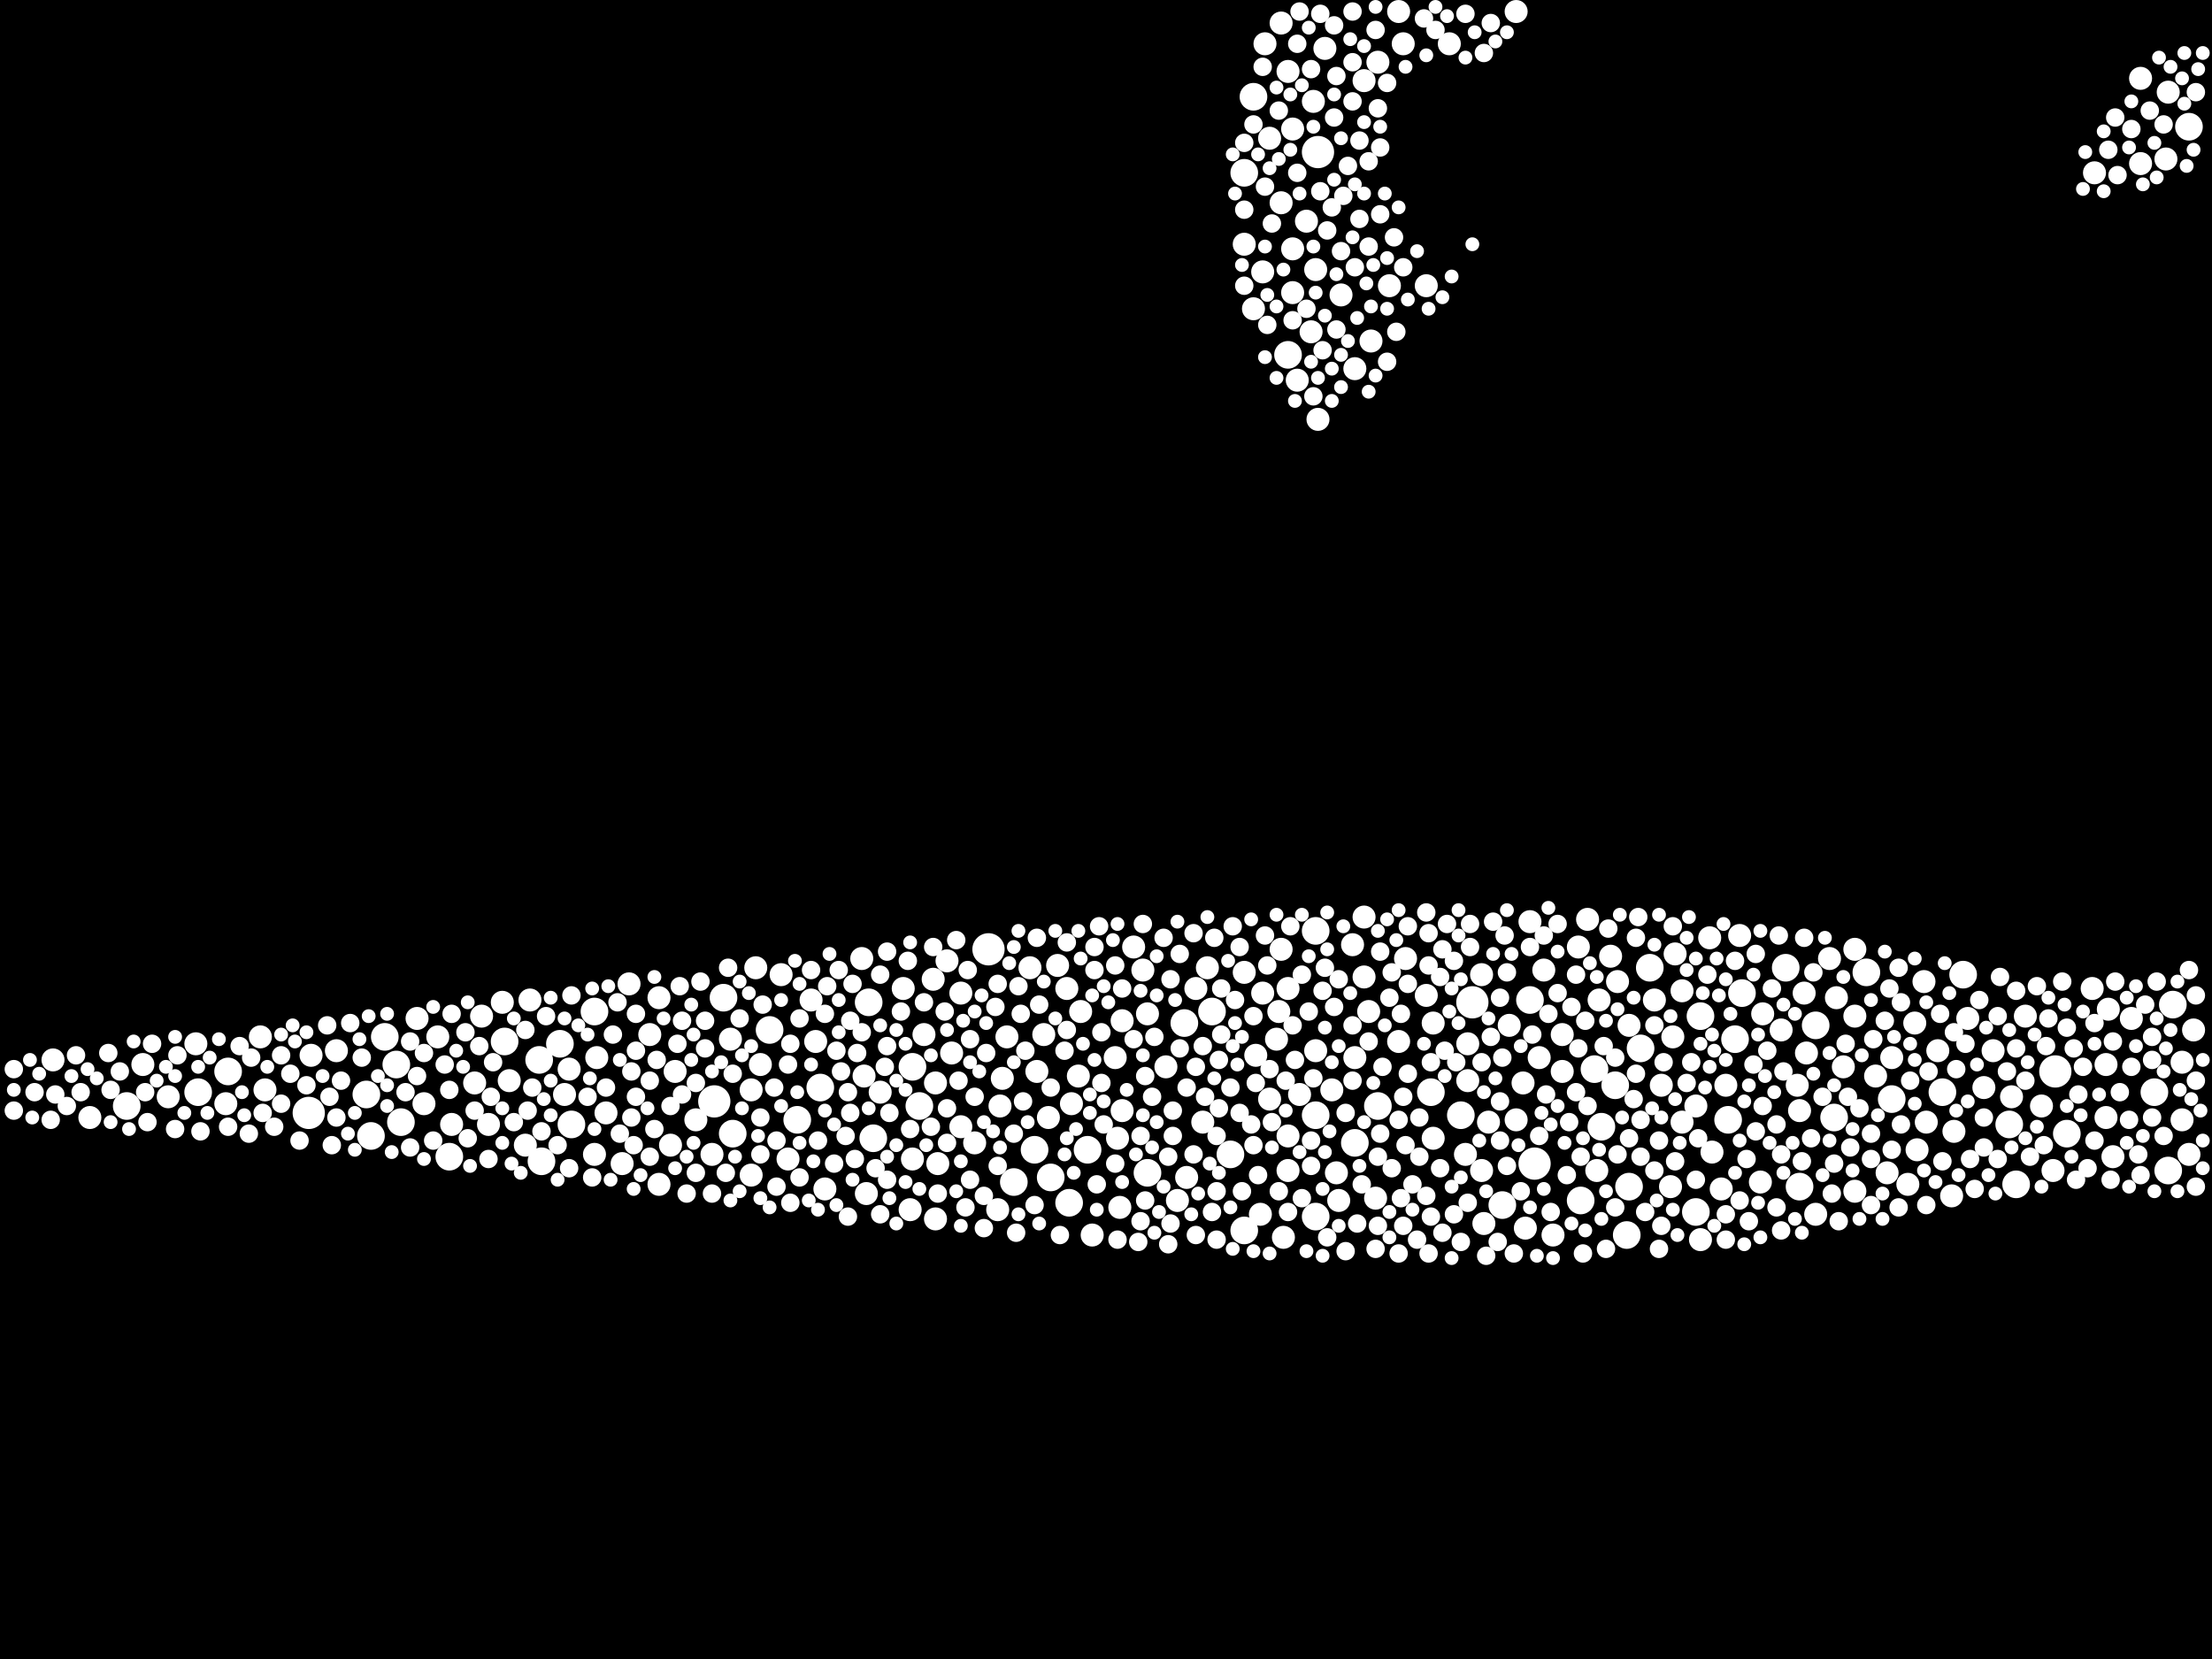 <?xml version="1.0" encoding="utf-8"?>
<svg xmlns="http://www.w3.org/2000/svg"
     xmlns:xlink="http://www.w3.org/1999/xlink" width="1920" height="1440" >

            <defs>
            <style type="text/css"><![CDATA[
circle {stroke: none;}
.c0 {fill: #FFFFFF;}
]]></style>
            </defs>
<rect x="0" y="0" width="1920" height="1440" fill="black"/>
<circle cx="858" cy="824" r="14" class="c0"/>
<circle cx="1144" cy="132" r="14" class="c0"/>
<circle cx="1784" cy="930" r="14" class="c0"/>
<circle cx="268" cy="966" r="14" class="c0"/>
<circle cx="1278" cy="870" r="14" class="c0"/>
<circle cx="620" cy="956" r="14" class="c0"/>
<circle cx="1332" cy="1010" r="14" class="c0"/>
<circle cx="928" cy="1044" r="12" class="c0"/>
<circle cx="1472" cy="1052" r="12" class="c0"/>
<circle cx="1500" cy="972" r="12" class="c0"/>
<circle cx="1886" cy="872" r="12" class="c0"/>
<circle cx="1196" cy="960" r="12" class="c0"/>
<circle cx="470" cy="1008" r="12" class="c0"/>
<circle cx="1304" cy="1046" r="12" class="c0"/>
<circle cx="912" cy="1022" r="12" class="c0"/>
<circle cx="334" cy="900" r="12" class="c0"/>
<circle cx="1686" cy="948" r="12" class="c0"/>
<circle cx="1372" cy="1042" r="12" class="c0"/>
<circle cx="1900" cy="110" r="12" class="c0"/>
<circle cx="754" cy="870" r="12" class="c0"/>
<circle cx="348" cy="974" r="12" class="c0"/>
<circle cx="1384" cy="928" r="12" class="c0"/>
<circle cx="1068" cy="1002" r="12" class="c0"/>
<circle cx="172" cy="948" r="12" class="c0"/>
<circle cx="1576" cy="890" r="12" class="c0"/>
<circle cx="1882" cy="1016" r="12" class="c0"/>
<circle cx="1028" cy="888" r="12" class="c0"/>
<circle cx="496" cy="976" r="12" class="c0"/>
<circle cx="322" cy="986" r="12" class="c0"/>
<circle cx="486" cy="906" r="12" class="c0"/>
<circle cx="1432" cy="840" r="12" class="c0"/>
<circle cx="1620" cy="844" r="12" class="c0"/>
<circle cx="668" cy="894" r="12" class="c0"/>
<circle cx="1512" cy="862" r="12" class="c0"/>
<circle cx="1750" cy="1028" r="12" class="c0"/>
<circle cx="1080" cy="150" r="12" class="c0"/>
<circle cx="1118" cy="308" r="12" class="c0"/>
<circle cx="438" cy="904" r="12" class="c0"/>
<circle cx="1412" cy="1072" r="12" class="c0"/>
<circle cx="1142" cy="968" r="12" class="c0"/>
<circle cx="1242" cy="948" r="12" class="c0"/>
<circle cx="516" cy="878" r="12" class="c0"/>
<circle cx="1414" cy="1030" r="12" class="c0"/>
<circle cx="1562" cy="1030" r="12" class="c0"/>
<circle cx="944" cy="998" r="12" class="c0"/>
<circle cx="1704" cy="846" r="12" class="c0"/>
<circle cx="1476" cy="882" r="12" class="c0"/>
<circle cx="1142" cy="808" r="12" class="c0"/>
<circle cx="1424" cy="910" r="12" class="c0"/>
<circle cx="390" cy="1004" r="12" class="c0"/>
<circle cx="1328" cy="868" r="12" class="c0"/>
<circle cx="692" cy="972" r="12" class="c0"/>
<circle cx="996" cy="1018" r="12" class="c0"/>
<circle cx="110" cy="960" r="12" class="c0"/>
<circle cx="1642" cy="954" r="12" class="c0"/>
<circle cx="1052" cy="878" r="12" class="c0"/>
<circle cx="758" cy="988" r="12" class="c0"/>
<circle cx="198" cy="930" r="12" class="c0"/>
<circle cx="1390" cy="978" r="12" class="c0"/>
<circle cx="1794" cy="984" r="12" class="c0"/>
<circle cx="1176" cy="992" r="12" class="c0"/>
<circle cx="1870" cy="948" r="12" class="c0"/>
<circle cx="1088" cy="84" r="12" class="c0"/>
<circle cx="1402" cy="942" r="12" class="c0"/>
<circle cx="1550" cy="840" r="12" class="c0"/>
<circle cx="636" cy="984" r="12" class="c0"/>
<circle cx="1592" cy="970" r="12" class="c0"/>
<circle cx="1744" cy="976" r="12" class="c0"/>
<circle cx="880" cy="1026" r="12" class="c0"/>
<circle cx="468" cy="920" r="12" class="c0"/>
<circle cx="898" cy="998" r="12" class="c0"/>
<circle cx="628" cy="866" r="12" class="c0"/>
<circle cx="1080" cy="1068" r="12" class="c0"/>
<circle cx="344" cy="924" r="12" class="c0"/>
<circle cx="318" cy="950" r="12" class="c0"/>
<circle cx="792" cy="926" r="12" class="c0"/>
<circle cx="1268" cy="968" r="12" class="c0"/>
<circle cx="1142" cy="1056" r="12" class="c0"/>
<circle cx="1506" cy="902" r="12" class="c0"/>
<circle cx="798" cy="960" r="12" class="c0"/>
<circle cx="712" cy="944" r="12" class="c0"/>
<circle cx="764" cy="948" r="10" class="c0"/>
<circle cx="1142" cy="912" r="10" class="c0"/>
<circle cx="1818" cy="150" r="10" class="c0"/>
<circle cx="656" cy="840" r="10" class="c0"/>
<circle cx="1174" cy="820" r="10" class="c0"/>
<circle cx="146" cy="952" r="10" class="c0"/>
<circle cx="1356" cy="930" r="10" class="c0"/>
<circle cx="1112" cy="176" r="10" class="c0"/>
<circle cx="716" cy="1032" r="10" class="c0"/>
<circle cx="1214" cy="904" r="10" class="c0"/>
<circle cx="1110" cy="878" r="10" class="c0"/>
<circle cx="1096" cy="862" r="10" class="c0"/>
<circle cx="1460" cy="860" r="10" class="c0"/>
<circle cx="1530" cy="880" r="10" class="c0"/>
<circle cx="1310" cy="890" r="10" class="c0"/>
<circle cx="564" cy="898" r="10" class="c0"/>
<circle cx="936" cy="934" r="10" class="c0"/>
<circle cx="604" cy="972" r="10" class="c0"/>
<circle cx="918" cy="838" r="10" class="c0"/>
<circle cx="1122" cy="254" r="10" class="c0"/>
<circle cx="226" cy="900" r="10" class="c0"/>
<circle cx="1316" cy="10" r="10" class="c0"/>
<circle cx="170" cy="906" r="10" class="c0"/>
<circle cx="516" cy="1002" r="10" class="c0"/>
<circle cx="1150" cy="42" r="10" class="c0"/>
<circle cx="1816" cy="858" r="10" class="c0"/>
<circle cx="1460" cy="974" r="10" class="c0"/>
<circle cx="1184" cy="70" r="10" class="c0"/>
<circle cx="750" cy="934" r="10" class="c0"/>
<circle cx="1576" cy="1054" r="10" class="c0"/>
<circle cx="1594" cy="866" r="10" class="c0"/>
<circle cx="1588" cy="832" r="10" class="c0"/>
<circle cx="1080" cy="844" r="10" class="c0"/>
<circle cx="540" cy="1010" r="10" class="c0"/>
<circle cx="1882" cy="80" r="10" class="c0"/>
<circle cx="1336" cy="918" r="10" class="c0"/>
<circle cx="868" cy="960" r="10" class="c0"/>
<circle cx="1746" cy="952" r="10" class="c0"/>
<circle cx="1128" cy="950" r="10" class="c0"/>
<circle cx="1694" cy="1038" r="10" class="c0"/>
<circle cx="1498" cy="942" r="10" class="c0"/>
<circle cx="930" cy="958" r="10" class="c0"/>
<circle cx="368" cy="958" r="10" class="c0"/>
<circle cx="1196" cy="54" r="10" class="c0"/>
<circle cx="974" cy="886" r="10" class="c0"/>
<circle cx="1218" cy="38" r="10" class="c0"/>
<circle cx="834" cy="862" r="10" class="c0"/>
<circle cx="1012" cy="926" r="10" class="c0"/>
<circle cx="1184" cy="848" r="10" class="c0"/>
<circle cx="1386" cy="1016" r="10" class="c0"/>
<circle cx="1672" cy="974" r="10" class="c0"/>
<circle cx="586" cy="930" r="10" class="c0"/>
<circle cx="984" cy="822" r="10" class="c0"/>
<circle cx="424" cy="976" r="10" class="c0"/>
<circle cx="822" cy="834" r="10" class="c0"/>
<circle cx="124" cy="924" r="10" class="c0"/>
<circle cx="1286" cy="1016" r="10" class="c0"/>
<circle cx="1696" cy="982" r="10" class="c0"/>
<circle cx="970" cy="988" r="10" class="c0"/>
<circle cx="684" cy="1006" r="10" class="c0"/>
<circle cx="392" cy="976" r="10" class="c0"/>
<circle cx="1102" cy="120" r="10" class="c0"/>
<circle cx="1118" cy="986" r="10" class="c0"/>
<circle cx="1138" cy="288" r="10" class="c0"/>
<circle cx="1600" cy="926" r="10" class="c0"/>
<circle cx="1904" cy="894" r="10" class="c0"/>
<circle cx="894" cy="840" r="10" class="c0"/>
<circle cx="1560" cy="942" r="10" class="c0"/>
<circle cx="814" cy="1010" r="10" class="c0"/>
<circle cx="1894" cy="922" r="10" class="c0"/>
<circle cx="1642" cy="918" r="10" class="c0"/>
<circle cx="1708" cy="884" r="10" class="c0"/>
<circle cx="1126" cy="330" r="10" class="c0"/>
<circle cx="1140" cy="88" r="10" class="c0"/>
<circle cx="1730" cy="912" r="10" class="c0"/>
<circle cx="1244" cy="988" r="10" class="c0"/>
<circle cx="1022" cy="1042" r="10" class="c0"/>
<circle cx="846" cy="992" r="10" class="c0"/>
<circle cx="1452" cy="900" r="10" class="c0"/>
<circle cx="518" cy="918" r="10" class="c0"/>
<circle cx="1316" cy="972" r="10" class="c0"/>
<circle cx="870" cy="936" r="10" class="c0"/>
<circle cx="1090" cy="916" r="10" class="c0"/>
<circle cx="678" cy="846" r="10" class="c0"/>
<circle cx="494" cy="928" r="10" class="c0"/>
<circle cx="1568" cy="914" r="10" class="c0"/>
<circle cx="1328" cy="800" r="10" class="c0"/>
<circle cx="748" cy="832" r="10" class="c0"/>
<circle cx="1670" cy="852" r="10" class="c0"/>
<circle cx="1638" cy="1018" r="10" class="c0"/>
<circle cx="948" cy="1072" r="10" class="c0"/>
<circle cx="1162" cy="1042" r="10" class="c0"/>
<circle cx="1102" cy="954" r="10" class="c0"/>
<circle cx="1404" cy="852" r="10" class="c0"/>
<circle cx="490" cy="950" r="10" class="c0"/>
<circle cx="1880" cy="138" r="10" class="c0"/>
<circle cx="1454" cy="828" r="10" class="c0"/>
<circle cx="874" cy="900" r="10" class="c0"/>
<circle cx="938" cy="878" r="10" class="c0"/>
<circle cx="436" cy="870" r="10" class="c0"/>
<circle cx="634" cy="902" r="10" class="c0"/>
<circle cx="1272" cy="1002" r="10" class="c0"/>
<circle cx="968" cy="918" r="10" class="c0"/>
<circle cx="1340" cy="842" r="10" class="c0"/>
<circle cx="1122" cy="216" r="10" class="c0"/>
<circle cx="1414" cy="890" r="10" class="c0"/>
<circle cx="792" cy="1006" r="10" class="c0"/>
<circle cx="1664" cy="998" r="10" class="c0"/>
<circle cx="1094" cy="1054" r="10" class="c0"/>
<circle cx="1722" cy="944" r="10" class="c0"/>
<circle cx="1088" cy="268" r="10" class="c0"/>
<circle cx="46" cy="920" r="10" class="c0"/>
<circle cx="1044" cy="974" r="10" class="c0"/>
<circle cx="380" cy="900" r="10" class="c0"/>
<circle cx="1112" cy="20" r="10" class="c0"/>
<circle cx="292" cy="912" r="10" class="c0"/>
<circle cx="1112" cy="824" r="10" class="c0"/>
<circle cx="1662" cy="888" r="10" class="c0"/>
<circle cx="1292" cy="974" r="10" class="c0"/>
<circle cx="1834" cy="1004" r="10" class="c0"/>
<circle cx="1144" cy="364" r="10" class="c0"/>
<circle cx="1356" cy="898" r="10" class="c0"/>
<circle cx="1682" cy="912" r="10" class="c0"/>
<circle cx="1324" cy="1066" r="10" class="c0"/>
<circle cx="1398" cy="830" r="10" class="c0"/>
<circle cx="1388" cy="868" r="10" class="c0"/>
<circle cx="1782" cy="1016" r="10" class="c0"/>
<circle cx="1900" cy="1002" r="10" class="c0"/>
<circle cx="572" cy="1028" r="10" class="c0"/>
<circle cx="1156" cy="946" r="10" class="c0"/>
<circle cx="1164" cy="256" r="10" class="c0"/>
<circle cx="546" cy="854" r="10" class="c0"/>
<circle cx="1494" cy="1032" r="10" class="c0"/>
<circle cx="1134" cy="192" r="10" class="c0"/>
<circle cx="270" cy="916" r="10" class="c0"/>
<circle cx="1288" cy="1062" r="10" class="c0"/>
<circle cx="1176" cy="918" r="10" class="c0"/>
<circle cx="996" cy="880" r="10" class="c0"/>
<circle cx="1562" cy="964" r="10" class="c0"/>
<circle cx="1142" cy="234" r="10" class="c0"/>
<circle cx="1610" cy="882" r="10" class="c0"/>
<circle cx="1546" cy="894" r="10" class="c0"/>
<circle cx="1850" cy="884" r="10" class="c0"/>
<circle cx="1160" cy="1018" r="10" class="c0"/>
<circle cx="196" cy="958" r="10" class="c0"/>
<circle cx="1096" cy="236" r="10" class="c0"/>
<circle cx="1122" cy="112" r="10" class="c0"/>
<circle cx="1610" cy="824" r="10" class="c0"/>
<circle cx="1238" cy="864" r="10" class="c0"/>
<circle cx="442" cy="938" r="10" class="c0"/>
<circle cx="1188" cy="878" r="10" class="c0"/>
<circle cx="1220" cy="832" r="10" class="c0"/>
<circle cx="362" cy="884" r="10" class="c0"/>
<circle cx="866" cy="1050" r="10" class="c0"/>
<circle cx="752" cy="1036" r="10" class="c0"/>
<circle cx="972" cy="1048" r="10" class="c0"/>
<circle cx="1610" cy="1034" r="10" class="c0"/>
<circle cx="708" cy="904" r="10" class="c0"/>
<circle cx="1274" cy="938" r="10" class="c0"/>
<circle cx="900" cy="930" r="10" class="c0"/>
<circle cx="1370" cy="822" r="10" class="c0"/>
<circle cx="418" cy="882" r="10" class="c0"/>
<circle cx="1258" cy="38" r="10" class="c0"/>
<circle cx="1030" cy="1022" r="10" class="c0"/>
<circle cx="1830" cy="876" r="10" class="c0"/>
<circle cx="802" cy="898" r="10" class="c0"/>
<circle cx="790" cy="1050" r="10" class="c0"/>
<circle cx="460" cy="868" r="10" class="c0"/>
<circle cx="1118" cy="1016" r="10" class="c0"/>
<circle cx="1436" cy="868" r="10" class="c0"/>
<circle cx="834" cy="978" r="10" class="c0"/>
<circle cx="1118" cy="62" r="10" class="c0"/>
<circle cx="1184" cy="796" r="10" class="c0"/>
<circle cx="230" cy="946" r="10" class="c0"/>
<circle cx="1486" cy="1000" r="10" class="c0"/>
<circle cx="1048" cy="840" r="10" class="c0"/>
<circle cx="1894" cy="972" r="10" class="c0"/>
<circle cx="1114" cy="1074" r="10" class="c0"/>
<circle cx="1214" cy="10" r="10" class="c0"/>
<circle cx="826" cy="914" r="10" class="c0"/>
<circle cx="704" cy="868" r="10" class="c0"/>
<circle cx="906" cy="898" r="10" class="c0"/>
<circle cx="456" cy="994" r="10" class="c0"/>
<circle cx="1080" cy="212" r="10" class="c0"/>
<circle cx="812" cy="940" r="10" class="c0"/>
<circle cx="582" cy="994" r="10" class="c0"/>
<circle cx="1858" cy="142" r="10" class="c0"/>
<circle cx="1476" cy="1076" r="10" class="c0"/>
<circle cx="1098" cy="38" r="10" class="c0"/>
<circle cx="412" cy="940" r="10" class="c0"/>
<circle cx="812" cy="1058" r="10" class="c0"/>
<circle cx="526" cy="966" r="10" class="c0"/>
<circle cx="1528" cy="1026" r="10" class="c0"/>
<circle cx="660" cy="924" r="10" class="c0"/>
<circle cx="1378" cy="798" r="10" class="c0"/>
<circle cx="1190" cy="296" r="10" class="c0"/>
<circle cx="1108" cy="902" r="10" class="c0"/>
<circle cx="1828" cy="924" r="10" class="c0"/>
<circle cx="652" cy="1020" r="10" class="c0"/>
<circle cx="1472" cy="960" r="10" class="c0"/>
<circle cx="1656" cy="1028" r="10" class="c0"/>
<circle cx="1484" cy="814" r="10" class="c0"/>
<circle cx="1510" cy="812" r="10" class="c0"/>
<circle cx="572" cy="866" r="10" class="c0"/>
<circle cx="810" cy="850" r="10" class="c0"/>
<circle cx="1244" cy="888" r="10" class="c0"/>
<circle cx="910" cy="970" r="10" class="c0"/>
<circle cx="1206" cy="248" r="10" class="c0"/>
<circle cx="1238" cy="248" r="10" class="c0"/>
<circle cx="1322" cy="940" r="10" class="c0"/>
<circle cx="1118" cy="858" r="10" class="c0"/>
<circle cx="1348" cy="1072" r="10" class="c0"/>
<circle cx="1176" cy="320" r="10" class="c0"/>
<circle cx="992" cy="842" r="10" class="c0"/>
<circle cx="1858" cy="68" r="10" class="c0"/>
<circle cx="652" cy="946" r="10" class="c0"/>
<circle cx="1828" cy="970" r="10" class="c0"/>
<circle cx="1566" cy="862" r="10" class="c0"/>
<circle cx="1628" cy="934" r="10" class="c0"/>
<circle cx="1772" cy="960" r="10" class="c0"/>
<circle cx="1442" cy="942" r="10" class="c0"/>
<circle cx="1274" cy="906" r="10" class="c0"/>
<circle cx="1450" cy="1030" r="10" class="c0"/>
<circle cx="1038" cy="858" r="10" class="c0"/>
<circle cx="1286" cy="846" r="10" class="c0"/>
<circle cx="78" cy="970" r="10" class="c0"/>
<circle cx="1758" cy="882" r="10" class="c0"/>
<circle cx="1194" cy="1040" r="10" class="c0"/>
<circle cx="784" cy="858" r="10" class="c0"/>
<circle cx="618" cy="1002" r="10" class="c0"/>
<circle cx="926" cy="858" r="10" class="c0"/>
<circle cx="974" cy="964" r="10" class="c0"/>
<circle cx="884" cy="856" r="8" class="c0"/>
<circle cx="1158" cy="22" r="8" class="c0"/>
<circle cx="1056" cy="1076" r="8" class="c0"/>
<circle cx="864" cy="874" r="8" class="c0"/>
<circle cx="1198" cy="826" r="8" class="c0"/>
<circle cx="608" cy="852" r="8" class="c0"/>
<circle cx="1468" cy="922" r="8" class="c0"/>
<circle cx="968" cy="838" r="8" class="c0"/>
<circle cx="1164" cy="218" r="8" class="c0"/>
<circle cx="96" cy="946" r="8" class="c0"/>
<circle cx="1440" cy="990" r="8" class="c0"/>
<circle cx="1120" cy="804" r="8" class="c0"/>
<circle cx="1522" cy="924" r="8" class="c0"/>
<circle cx="356" cy="996" r="8" class="c0"/>
<circle cx="842" cy="1024" r="8" class="c0"/>
<circle cx="1352" cy="802" r="8" class="c0"/>
<circle cx="736" cy="1056" r="8" class="c0"/>
<circle cx="1058" cy="920" r="8" class="c0"/>
<circle cx="716" cy="880" r="8" class="c0"/>
<circle cx="1294" cy="20" r="8" class="c0"/>
<circle cx="882" cy="1070" r="8" class="c0"/>
<circle cx="1440" cy="1084" r="8" class="c0"/>
<circle cx="1236" cy="16" r="8" class="c0"/>
<circle cx="1518" cy="1060" r="8" class="c0"/>
<circle cx="802" cy="870" r="8" class="c0"/>
<circle cx="1768" cy="856" r="8" class="c0"/>
<circle cx="748" cy="896" r="8" class="c0"/>
<circle cx="1078" cy="1034" r="8" class="c0"/>
<circle cx="1220" cy="994" r="8" class="c0"/>
<circle cx="838" cy="1048" r="8" class="c0"/>
<circle cx="1566" cy="814" r="8" class="c0"/>
<circle cx="1840" cy="948" r="8" class="c0"/>
<circle cx="736" cy="948" r="8" class="c0"/>
<circle cx="550" cy="994" r="8" class="c0"/>
<circle cx="1146" cy="166" r="8" class="c0"/>
<circle cx="1126" cy="38" r="8" class="c0"/>
<circle cx="1878" cy="108" r="8" class="c0"/>
<circle cx="770" cy="1024" r="8" class="c0"/>
<circle cx="1174" cy="54" r="8" class="c0"/>
<circle cx="1392" cy="908" r="8" class="c0"/>
<circle cx="1188" cy="214" r="8" class="c0"/>
<circle cx="48" cy="950" r="8" class="c0"/>
<circle cx="1226" cy="1028" r="8" class="c0"/>
<circle cx="1214" cy="1088" r="8" class="c0"/>
<circle cx="684" cy="924" r="8" class="c0"/>
<circle cx="494" cy="1014" r="8" class="c0"/>
<circle cx="1424" cy="972" r="8" class="c0"/>
<circle cx="1110" cy="96" r="8" class="c0"/>
<circle cx="1044" cy="908" r="8" class="c0"/>
<circle cx="1148" cy="304" r="8" class="c0"/>
<circle cx="174" cy="982" r="8" class="c0"/>
<circle cx="208" cy="908" r="8" class="c0"/>
<circle cx="1052" cy="1052" r="8" class="c0"/>
<circle cx="1076" cy="822" r="8" class="c0"/>
<circle cx="1198" cy="984" r="8" class="c0"/>
<circle cx="1832" cy="1024" r="8" class="c0"/>
<circle cx="1276" cy="822" r="8" class="c0"/>
<circle cx="1524" cy="982" r="8" class="c0"/>
<circle cx="244" cy="916" r="8" class="c0"/>
<circle cx="1866" cy="96" r="8" class="c0"/>
<circle cx="496" cy="864" r="8" class="c0"/>
<circle cx="1136" cy="878" r="8" class="c0"/>
<circle cx="1024" cy="828" r="8" class="c0"/>
<circle cx="1750" cy="860" r="8" class="c0"/>
<circle cx="1000" cy="952" r="8" class="c0"/>
<circle cx="552" cy="880" r="8" class="c0"/>
<circle cx="1056" cy="1034" r="8" class="c0"/>
<circle cx="888" cy="956" r="8" class="c0"/>
<circle cx="956" cy="940" r="8" class="c0"/>
<circle cx="974" cy="858" r="8" class="c0"/>
<circle cx="1736" cy="848" r="8" class="c0"/>
<circle cx="742" cy="1006" r="8" class="c0"/>
<circle cx="456" cy="894" r="8" class="c0"/>
<circle cx="1506" cy="834" r="8" class="c0"/>
<circle cx="1268" cy="1078" r="8" class="c0"/>
<circle cx="548" cy="970" r="8" class="c0"/>
<circle cx="1734" cy="882" r="8" class="c0"/>
<circle cx="686" cy="1044" r="8" class="c0"/>
<circle cx="412" cy="964" r="8" class="c0"/>
<circle cx="1158" cy="874" r="8" class="c0"/>
<circle cx="424" cy="1006" r="8" class="c0"/>
<circle cx="846" cy="952" r="8" class="c0"/>
<circle cx="1252" cy="1070" r="8" class="c0"/>
<circle cx="1180" cy="190" r="8" class="c0"/>
<circle cx="314" cy="918" r="8" class="c0"/>
<circle cx="1174" cy="890" r="8" class="c0"/>
<circle cx="1868" cy="900" r="8" class="c0"/>
<circle cx="924" cy="912" r="8" class="c0"/>
<circle cx="1804" cy="950" r="8" class="c0"/>
<circle cx="1308" cy="1012" r="8" class="c0"/>
<circle cx="730" cy="930" r="8" class="c0"/>
<circle cx="1204" cy="72" r="8" class="c0"/>
<circle cx="582" cy="960" r="8" class="c0"/>
<circle cx="1624" cy="1046" r="8" class="c0"/>
<circle cx="1900" cy="842" r="8" class="c0"/>
<circle cx="1868" cy="970" r="8" class="c0"/>
<circle cx="1794" cy="892" r="8" class="c0"/>
<circle cx="1544" cy="812" r="8" class="c0"/>
<circle cx="1098" cy="812" r="8" class="c0"/>
<circle cx="1150" cy="840" r="8" class="c0"/>
<circle cx="1530" cy="960" r="8" class="c0"/>
<circle cx="1776" cy="908" r="8" class="c0"/>
<circle cx="1308" cy="844" r="8" class="c0"/>
<circle cx="1218" cy="1064" r="8" class="c0"/>
<circle cx="920" cy="1072" r="8" class="c0"/>
<circle cx="12" cy="964" r="8" class="c0"/>
<circle cx="1698" cy="928" r="8" class="c0"/>
<circle cx="1238" cy="792" r="8" class="c0"/>
<circle cx="1396" cy="806" r="8" class="c0"/>
<circle cx="296" cy="938" r="8" class="c0"/>
<circle cx="1834" cy="904" r="8" class="c0"/>
<circle cx="470" cy="982" r="8" class="c0"/>
<circle cx="1296" cy="800" r="8" class="c0"/>
<circle cx="842" cy="902" r="8" class="c0"/>
<circle cx="1314" cy="1088" r="8" class="c0"/>
<circle cx="592" cy="886" r="8" class="c0"/>
<circle cx="674" cy="990" r="8" class="c0"/>
<circle cx="1602" cy="906" r="8" class="c0"/>
<circle cx="1402" cy="1048" r="8" class="c0"/>
<circle cx="1232" cy="1004" r="8" class="c0"/>
<circle cx="1178" cy="1062" r="8" class="c0"/>
<circle cx="1118" cy="1052" r="8" class="c0"/>
<circle cx="674" cy="1030" r="8" class="c0"/>
<circle cx="362" cy="934" r="8" class="c0"/>
<circle cx="238" cy="978" r="8" class="c0"/>
<circle cx="30" cy="948" r="8" class="c0"/>
<circle cx="1152" cy="200" r="8" class="c0"/>
<circle cx="1080" cy="124" r="8" class="c0"/>
<circle cx="1276" cy="802" r="8" class="c0"/>
<circle cx="728" cy="842" r="8" class="c0"/>
<circle cx="1218" cy="952" r="8" class="c0"/>
<circle cx="1060" cy="898" r="8" class="c0"/>
<circle cx="1016" cy="850" r="8" class="c0"/>
<circle cx="1626" cy="902" r="8" class="c0"/>
<circle cx="352" cy="948" r="8" class="c0"/>
<circle cx="1262" cy="834" r="8" class="c0"/>
<circle cx="1262" cy="1054" r="8" class="c0"/>
<circle cx="1650" cy="870" r="8" class="c0"/>
<circle cx="304" cy="888" r="8" class="c0"/>
<circle cx="1378" cy="960" r="8" class="c0"/>
<circle cx="1274" cy="1044" r="8" class="c0"/>
<circle cx="1472" cy="1024" r="8" class="c0"/>
<circle cx="1734" cy="1006" r="8" class="c0"/>
<circle cx="1046" cy="952" r="8" class="c0"/>
<circle cx="1650" cy="976" r="8" class="c0"/>
<circle cx="1850" cy="112" r="8" class="c0"/>
<circle cx="284" cy="890" r="8" class="c0"/>
<circle cx="1592" cy="1010" r="8" class="c0"/>
<circle cx="782" cy="878" r="8" class="c0"/>
<circle cx="1206" cy="866" r="8" class="c0"/>
<circle cx="1096" cy="58" r="8" class="c0"/>
<circle cx="1238" cy="1038" r="8" class="c0"/>
<circle cx="596" cy="1036" r="8" class="c0"/>
<circle cx="1606" cy="996" r="8" class="c0"/>
<circle cx="1368" cy="846" r="8" class="c0"/>
<circle cx="1546" cy="1068" r="8" class="c0"/>
<circle cx="1204" cy="314" r="8" class="c0"/>
<circle cx="704" cy="842" r="8" class="c0"/>
<circle cx="856" cy="914" r="8" class="c0"/>
<circle cx="588" cy="906" r="8" class="c0"/>
<circle cx="1516" cy="1006" r="8" class="c0"/>
<circle cx="1336" cy="986" r="8" class="c0"/>
<circle cx="1498" cy="1054" r="8" class="c0"/>
<circle cx="1906" cy="80" r="8" class="c0"/>
<circle cx="1420" cy="814" r="8" class="c0"/>
<circle cx="710" cy="990" r="8" class="c0"/>
<circle cx="462" cy="944" r="8" class="c0"/>
<circle cx="1076" cy="966" r="8" class="c0"/>
<circle cx="1572" cy="988" r="8" class="c0"/>
<circle cx="1342" cy="950" r="8" class="c0"/>
<circle cx="900" cy="814" r="8" class="c0"/>
<circle cx="1250" cy="848" r="8" class="c0"/>
<circle cx="1428" cy="1052" r="8" class="c0"/>
<circle cx="1542" cy="1048" r="8" class="c0"/>
<circle cx="1156" cy="180" r="8" class="c0"/>
<circle cx="1684" cy="880" r="8" class="c0"/>
<circle cx="1194" cy="1084" r="8" class="c0"/>
<circle cx="1088" cy="994" r="8" class="c0"/>
<circle cx="788" cy="834" r="8" class="c0"/>
<circle cx="126" cy="948" r="8" class="c0"/>
<circle cx="912" cy="944" r="8" class="c0"/>
<circle cx="216" cy="984" r="8" class="c0"/>
<circle cx="1100" cy="282" r="8" class="c0"/>
<circle cx="950" cy="842" r="8" class="c0"/>
<circle cx="1162" cy="850" r="8" class="c0"/>
<circle cx="984" cy="902" r="8" class="c0"/>
<circle cx="1158" cy="102" r="8" class="c0"/>
<circle cx="1836" cy="852" r="8" class="c0"/>
<circle cx="1850" cy="926" r="8" class="c0"/>
<circle cx="1242" cy="922" r="8" class="c0"/>
<circle cx="1640" cy="858" r="8" class="c0"/>
<circle cx="390" cy="946" r="8" class="c0"/>
<circle cx="446" cy="974" r="8" class="c0"/>
<circle cx="198" cy="978" r="8" class="c0"/>
<circle cx="1524" cy="828" r="8" class="c0"/>
<circle cx="1696" cy="896" r="8" class="c0"/>
<circle cx="1548" cy="930" r="8" class="c0"/>
<circle cx="266" cy="942" r="8" class="c0"/>
<circle cx="1418" cy="954" r="8" class="c0"/>
<circle cx="1036" cy="810" r="8" class="c0"/>
<circle cx="1424" cy="1004" r="8" class="c0"/>
<circle cx="1252" cy="824" r="8" class="c0"/>
<circle cx="612" cy="910" r="8" class="c0"/>
<circle cx="958" cy="976" r="8" class="c0"/>
<circle cx="1170" cy="144" r="8" class="c0"/>
<circle cx="740" cy="854" r="8" class="c0"/>
<circle cx="252" cy="932" r="8" class="c0"/>
<circle cx="392" cy="880" r="8" class="c0"/>
<circle cx="1848" cy="972" r="8" class="c0"/>
<circle cx="1872" cy="852" r="8" class="c0"/>
<circle cx="1658" cy="938" r="8" class="c0"/>
<circle cx="952" cy="1028" r="8" class="c0"/>
<circle cx="1168" cy="1086" r="8" class="c0"/>
<circle cx="832" cy="938" r="8" class="c0"/>
<circle cx="1686" cy="1008" r="8" class="c0"/>
<circle cx="1624" cy="984" r="8" class="c0"/>
<circle cx="1372" cy="1004" r="8" class="c0"/>
<circle cx="1878" cy="986" r="8" class="c0"/>
<circle cx="1272" cy="12" r="8" class="c0"/>
<circle cx="1648" cy="1048" r="8" class="c0"/>
<circle cx="822" cy="962" r="8" class="c0"/>
<circle cx="1264" cy="922" r="8" class="c0"/>
<circle cx="44" cy="972" r="8" class="c0"/>
<circle cx="1368" cy="948" r="8" class="c0"/>
<circle cx="880" cy="984" r="8" class="c0"/>
<circle cx="1302" cy="990" r="8" class="c0"/>
<circle cx="1140" cy="344" r="8" class="c0"/>
<circle cx="1288" cy="46" r="8" class="c0"/>
<circle cx="1574" cy="844" r="8" class="c0"/>
<circle cx="1176" cy="232" r="8" class="c0"/>
<circle cx="1102" cy="928" r="8" class="c0"/>
<circle cx="1376" cy="886" r="8" class="c0"/>
<circle cx="1240" cy="810" r="8" class="c0"/>
<circle cx="1130" cy="1040" r="8" class="c0"/>
<circle cx="552" cy="912" r="8" class="c0"/>
<circle cx="416" cy="908" r="8" class="c0"/>
<circle cx="1160" cy="286" r="8" class="c0"/>
<circle cx="618" cy="1036" r="8" class="c0"/>
<circle cx="1018" cy="986" r="8" class="c0"/>
<circle cx="1636" cy="886" r="8" class="c0"/>
<circle cx="1138" cy="60" r="8" class="c0"/>
<circle cx="1250" cy="1014" r="8" class="c0"/>
<circle cx="292" cy="970" r="8" class="c0"/>
<circle cx="1146" cy="12" r="8" class="c0"/>
<circle cx="1906" cy="938" r="8" class="c0"/>
<circle cx="632" cy="840" r="8" class="c0"/>
<circle cx="1818" cy="888" r="8" class="c0"/>
<circle cx="1498" cy="1076" r="8" class="c0"/>
<circle cx="1030" cy="944" r="8" class="c0"/>
<circle cx="104" cy="930" r="8" class="c0"/>
<circle cx="1546" cy="1002" r="8" class="c0"/>
<circle cx="154" cy="916" r="8" class="c0"/>
<circle cx="902" cy="872" r="8" class="c0"/>
<circle cx="926" cy="818" r="8" class="c0"/>
<circle cx="526" cy="944" r="8" class="c0"/>
<circle cx="738" cy="966" r="8" class="c0"/>
<circle cx="1856" cy="1002" r="8" class="c0"/>
<circle cx="1534" cy="912" r="8" class="c0"/>
<circle cx="814" cy="1036" r="8" class="c0"/>
<circle cx="1714" cy="1032" r="8" class="c0"/>
<circle cx="1014" cy="1080" r="8" class="c0"/>
<circle cx="1134" cy="268" r="8" class="c0"/>
<circle cx="1482" cy="846" r="8" class="c0"/>
<circle cx="1010" cy="814" r="8" class="c0"/>
<circle cx="1346" cy="1052" r="8" class="c0"/>
<circle cx="1360" cy="1020" r="8" class="c0"/>
<circle cx="866" cy="854" r="8" class="c0"/>
<circle cx="990" cy="986" r="8" class="c0"/>
<circle cx="1642" cy="998" r="8" class="c0"/>
<circle cx="1208" cy="1014" r="8" class="c0"/>
<circle cx="66" cy="916" r="8" class="c0"/>
<circle cx="1212" cy="288" r="8" class="c0"/>
<circle cx="1126" cy="150" r="8" class="c0"/>
<circle cx="808" cy="978" r="8" class="c0"/>
<circle cx="1328" cy="822" r="8" class="c0"/>
<circle cx="1442" cy="1064" r="8" class="c0"/>
<circle cx="956" cy="896" r="8" class="c0"/>
<circle cx="1294" cy="900" r="8" class="c0"/>
<circle cx="970" cy="1076" r="8" class="c0"/>
<circle cx="152" cy="980" r="8" class="c0"/>
<circle cx="1222" cy="804" r="8" class="c0"/>
<circle cx="128" cy="974" r="8" class="c0"/>
<circle cx="854" cy="1066" r="8" class="c0"/>
<circle cx="1774" cy="994" r="8" class="c0"/>
<circle cx="1016" cy="1062" r="8" class="c0"/>
<circle cx="1464" cy="940" r="8" class="c0"/>
<circle cx="1672" cy="1046" r="8" class="c0"/>
<circle cx="1222" cy="932" r="8" class="c0"/>
<circle cx="1232" cy="970" r="8" class="c0"/>
<circle cx="886" cy="880" r="8" class="c0"/>
<circle cx="726" cy="912" r="8" class="c0"/>
<circle cx="1194" cy="26" r="8" class="c0"/>
<circle cx="1802" cy="1024" r="8" class="c0"/>
<circle cx="1304" cy="918" r="8" class="c0"/>
<circle cx="1200" cy="926" r="8" class="c0"/>
<circle cx="1214" cy="972" r="8" class="c0"/>
<circle cx="1300" cy="1078" r="8" class="c0"/>
<circle cx="70" cy="948" r="8" class="c0"/>
<circle cx="1210" cy="206" r="8" class="c0"/>
<circle cx="1330" cy="898" r="8" class="c0"/>
<circle cx="636" cy="932" r="8" class="c0"/>
<circle cx="1174" cy="10" r="8" class="c0"/>
<circle cx="820" cy="878" r="8" class="c0"/>
<circle cx="1174" cy="938" r="8" class="c0"/>
<circle cx="1088" cy="882" r="8" class="c0"/>
<circle cx="764" cy="1054" r="8" class="c0"/>
<circle cx="1812" cy="1014" r="8" class="c0"/>
<circle cx="474" cy="882" r="8" class="c0"/>
<circle cx="672" cy="944" r="8" class="c0"/>
<circle cx="288" cy="994" r="8" class="c0"/>
<circle cx="1256" cy="802" r="8" class="c0"/>
<circle cx="1254" cy="912" r="8" class="c0"/>
<circle cx="1038" cy="926" r="8" class="c0"/>
<circle cx="1362" cy="974" r="8" class="c0"/>
<circle cx="890" cy="912" r="8" class="c0"/>
<circle cx="738" cy="886" r="8" class="c0"/>
<circle cx="926" cy="894" r="8" class="c0"/>
<circle cx="1086" cy="976" r="8" class="c0"/>
<circle cx="988" cy="1078" r="8" class="c0"/>
<circle cx="368" cy="914" r="8" class="c0"/>
<circle cx="768" cy="926" r="8" class="c0"/>
<circle cx="1092" cy="1020" r="8" class="c0"/>
<circle cx="260" cy="990" r="8" class="c0"/>
<circle cx="1104" cy="194" r="8" class="c0"/>
<circle cx="1160" cy="66" r="8" class="c0"/>
<circle cx="58" cy="960" r="8" class="c0"/>
<circle cx="772" cy="966" r="8" class="c0"/>
<circle cx="898" cy="1046" r="8" class="c0"/>
<circle cx="1722" cy="970" r="8" class="c0"/>
<circle cx="1800" cy="910" r="8" class="c0"/>
<circle cx="1124" cy="920" r="8" class="c0"/>
<circle cx="1168" cy="966" r="8" class="c0"/>
<circle cx="694" cy="1022" r="8" class="c0"/>
<circle cx="1542" cy="976" r="8" class="c0"/>
<circle cx="514" cy="1022" r="8" class="c0"/>
<circle cx="1148" cy="860" r="8" class="c0"/>
<circle cx="1196" cy="1004" r="8" class="c0"/>
<circle cx="428" cy="922" r="8" class="c0"/>
<circle cx="1582" cy="952" r="8" class="c0"/>
<circle cx="1080" cy="182" r="8" class="c0"/>
<circle cx="1906" cy="1030" r="8" class="c0"/>
<circle cx="1068" cy="944" r="8" class="c0"/>
<circle cx="1722" cy="996" r="8" class="c0"/>
<circle cx="1036" cy="1002" r="8" class="c0"/>
<circle cx="94" cy="914" r="8" class="c0"/>
<circle cx="770" cy="908" r="8" class="c0"/>
<circle cx="1180" cy="122" r="8" class="c0"/>
<circle cx="810" cy="822" r="8" class="c0"/>
<circle cx="1098" cy="162" r="8" class="c0"/>
<circle cx="1060" cy="858" r="8" class="c0"/>
<circle cx="1302" cy="956" r="8" class="c0"/>
<circle cx="830" cy="816" r="8" class="c0"/>
<circle cx="552" cy="952" r="8" class="c0"/>
<circle cx="604" cy="1018" r="8" class="c0"/>
<circle cx="1374" cy="1088" r="8" class="c0"/>
<circle cx="1222" cy="854" r="8" class="c0"/>
<circle cx="1018" cy="964" r="8" class="c0"/>
<circle cx="660" cy="970" r="8" class="c0"/>
<circle cx="1718" cy="868" r="8" class="c0"/>
<circle cx="386" cy="924" r="8" class="c0"/>
<circle cx="1166" cy="170" r="8" class="c0"/>
<circle cx="612" cy="886" r="8" class="c0"/>
<circle cx="1290" cy="1090" r="8" class="c0"/>
<circle cx="1104" cy="974" r="8" class="c0"/>
<circle cx="992" cy="802" r="8" class="c0"/>
<circle cx="1422" cy="796" r="8" class="c0"/>
<circle cx="950" cy="822" r="8" class="c0"/>
<circle cx="1320" cy="1034" r="8" class="c0"/>
<circle cx="1838" cy="152" r="8" class="c0"/>
<circle cx="538" cy="984" r="8" class="c0"/>
<circle cx="1454" cy="1008" r="8" class="c0"/>
<circle cx="592" cy="950" r="8" class="c0"/>
<circle cx="1836" cy="102" r="8" class="c0"/>
<circle cx="662" cy="872" r="8" class="c0"/>
<circle cx="1404" cy="1002" r="8" class="c0"/>
<circle cx="1830" cy="130" r="8" class="c0"/>
<circle cx="1742" cy="930" r="8" class="c0"/>
<circle cx="1474" cy="988" r="8" class="c0"/>
<circle cx="994" cy="934" r="8" class="c0"/>
<circle cx="1054" cy="814" r="8" class="c0"/>
<circle cx="510" cy="952" r="8" class="c0"/>
<circle cx="1188" cy="904" r="8" class="c0"/>
<circle cx="458" cy="964" r="8" class="c0"/>
<circle cx="1750" cy="910" r="8" class="c0"/>
<circle cx="1080" cy="248" r="8" class="c0"/>
<circle cx="1436" cy="890" r="8" class="c0"/>
<circle cx="1230" cy="1076" r="8" class="c0"/>
<circle cx="1624" cy="1006" r="8" class="c0"/>
<circle cx="404" cy="896" r="8" class="c0"/>
<circle cx="1402" cy="918" r="8" class="c0"/>
<circle cx="12" cy="928" r="8" class="c0"/>
<circle cx="724" cy="1010" r="8" class="c0"/>
<circle cx="1138" cy="1012" r="8" class="c0"/>
<circle cx="1706" cy="906" r="8" class="c0"/>
<circle cx="1858" cy="1020" r="8" class="c0"/>
<circle cx="1868" cy="920" r="8" class="c0"/>
<circle cx="764" cy="846" r="8" class="c0"/>
<circle cx="642" cy="884" r="8" class="c0"/>
<circle cx="286" cy="952" r="8" class="c0"/>
<circle cx="1116" cy="938" r="8" class="c0"/>
<circle cx="1596" cy="1060" r="8" class="c0"/>
<circle cx="1394" cy="1084" r="8" class="c0"/>
<circle cx="1140" cy="936" r="8" class="c0"/>
<circle cx="1090" cy="940" r="8" class="c0"/>
<circle cx="1778" cy="884" r="8" class="c0"/>
<circle cx="1198" cy="186" r="8" class="c0"/>
<circle cx="1110" cy="1034" r="8" class="c0"/>
<circle cx="1072" cy="868" r="8" class="c0"/>
<circle cx="1208" cy="844" r="8" class="c0"/>
<circle cx="1344" cy="880" r="8" class="c0"/>
<circle cx="532" cy="898" r="8" class="c0"/>
<circle cx="760" cy="1014" r="8" class="c0"/>
<circle cx="734" cy="986" r="8" class="c0"/>
<circle cx="686" cy="906" r="8" class="c0"/>
<circle cx="718" cy="856" r="8" class="c0"/>
<circle cx="1242" cy="1056" r="8" class="c0"/>
<circle cx="1024" cy="910" r="8" class="c0"/>
<circle cx="1808" cy="926" r="8" class="c0"/>
<circle cx="564" cy="1004" r="8" class="c0"/>
<circle cx="132" cy="906" r="8" class="c0"/>
<circle cx="866" cy="1012" r="8" class="c0"/>
<circle cx="1762" cy="1004" r="8" class="c0"/>
<circle cx="1056" cy="986" r="8" class="c0"/>
<circle cx="790" cy="980" r="8" class="c0"/>
<circle cx="1174" cy="88" r="8" class="c0"/>
<circle cx="1240" cy="1088" r="8" class="c0"/>
<circle cx="1352" cy="862" r="8" class="c0"/>
<circle cx="1906" cy="864" r="8" class="c0"/>
<circle cx="1452" cy="804" r="8" class="c0"/>
<circle cx="568" cy="980" r="8" class="c0"/>
<circle cx="1198" cy="128" r="8" class="c0"/>
<circle cx="570" cy="920" r="8" class="c0"/>
<circle cx="1302" cy="866" r="8" class="c0"/>
<circle cx="1590" cy="1036" r="8" class="c0"/>
<circle cx="1122" cy="278" r="8" class="c0"/>
<circle cx="1218" cy="232" r="8" class="c0"/>
<circle cx="1364" cy="874" r="8" class="c0"/>
<circle cx="1196" cy="94" r="8" class="c0"/>
<circle cx="1648" cy="840" r="8" class="c0"/>
<circle cx="1100" cy="838" r="8" class="c0"/>
<circle cx="840" cy="842" r="8" class="c0"/>
<circle cx="426" cy="952" r="8" class="c0"/>
<circle cx="954" cy="804" r="8" class="c0"/>
<circle cx="1014" cy="1004" r="8" class="c0"/>
<circle cx="1538" cy="858" r="8" class="c0"/>
<circle cx="548" cy="930" r="8" class="c0"/>
<circle cx="994" cy="1042" r="8" class="c0"/>
<circle cx="1420" cy="932" r="8" class="c0"/>
<circle cx="1188" cy="140" r="8" class="c0"/>
<circle cx="1240" cy="838" r="8" class="c0"/>
<circle cx="1306" cy="812" r="8" class="c0"/>
<circle cx="1340" cy="812" r="8" class="c0"/>
<circle cx="1216" cy="1040" r="8" class="c0"/>
<circle cx="1436" cy="1016" r="8" class="c0"/>
<circle cx="590" cy="856" r="8" class="c0"/>
<circle cx="1130" cy="846" r="8" class="c0"/>
<circle cx="1510" cy="1042" r="8" class="c0"/>
<circle cx="1246" cy="26" r="8" class="c0"/>
<circle cx="1138" cy="990" r="8" class="c0"/>
<circle cx="990" cy="1060" r="8" class="c0"/>
<circle cx="1818" cy="990" r="8" class="c0"/>
<circle cx="1152" cy="1074" r="8" class="c0"/>
<circle cx="376" cy="990" r="8" class="c0"/>
<circle cx="1758" cy="938" r="8" class="c0"/>
<circle cx="968" cy="1010" r="8" class="c0"/>
<circle cx="1790" cy="852" r="8" class="c0"/>
<circle cx="1058" cy="962" r="8" class="c0"/>
<circle cx="1216" cy="880" r="8" class="c0"/>
<circle cx="604" cy="940" r="8" class="c0"/>
<circle cx="1862" cy="872" r="8" class="c0"/>
<circle cx="218" cy="918" r="8" class="c0"/>
<circle cx="1710" cy="1006" r="8" class="c0"/>
<circle cx="1370" cy="910" r="8" class="c0"/>
<circle cx="406" cy="988" r="8" class="c0"/>
<circle cx="1414" cy="988" r="8" class="c0"/>
<circle cx="854" cy="1038" r="8" class="c0"/>
<circle cx="1604" cy="952" r="8" class="c0"/>
<circle cx="630" cy="1018" r="8" class="c0"/>
<circle cx="356" cy="904" r="8" class="c0"/>
<circle cx="1674" cy="930" r="8" class="c0"/>
<circle cx="694" cy="884" r="8" class="c0"/>
<circle cx="1128" cy="10" r="8" class="c0"/>
<circle cx="228" cy="966" r="8" class="c0"/>
<circle cx="1286" cy="922" r="8" class="c0"/>
<circle cx="822" cy="992" r="8" class="c0"/>
<circle cx="1070" cy="804" r="8" class="c0"/>
<circle cx="1038" cy="1072" r="8" class="c0"/>
<circle cx="244" cy="958" r="8" class="c0"/>
<circle cx="1444" cy="922" r="8" class="c0"/>
<circle cx="564" cy="938" r="8" class="c0"/>
<circle cx="770" cy="826" r="8" class="c0"/>
<circle cx="1122" cy="890" r="8" class="c0"/>
<circle cx="1614" cy="962" r="8" class="c0"/>
<circle cx="1088" cy="108" r="8" class="c0"/>
<circle cx="1564" cy="1008" r="8" class="c0"/>
<circle cx="484" cy="994" r="8" class="c0"/>
<circle cx="536" cy="870" r="8" class="c0"/>
<circle cx="1196" cy="1064" r="8" class="c0"/>
<circle cx="744" cy="914" r="8" class="c0"/>
<circle cx="1182" cy="1028" r="8" class="c0"/>
<circle cx="660" cy="1002" r="8" class="c0"/>
<circle cx="1002" cy="900" r="8" class="c0"/>
<circle cx="116" cy="904" r="6" class="c0"/>
<circle cx="1394" cy="1034" r="6" class="c0"/>
<circle cx="1854" cy="856" r="6" class="c0"/>
<circle cx="692" cy="948" r="6" class="c0"/>
<circle cx="1798" cy="1004" r="6" class="c0"/>
<circle cx="740" cy="1024" r="6" class="c0"/>
<circle cx="1442" cy="970" r="6" class="c0"/>
<circle cx="1190" cy="266" r="6" class="c0"/>
<circle cx="1184" cy="106" r="6" class="c0"/>
<circle cx="1072" cy="888" r="6" class="c0"/>
<circle cx="1910" cy="964" r="6" class="c0"/>
<circle cx="312" cy="902" r="6" class="c0"/>
<circle cx="1120" cy="130" r="6" class="c0"/>
<circle cx="1164" cy="120" r="6" class="c0"/>
<circle cx="1004" cy="974" r="6" class="c0"/>
<circle cx="926" cy="988" r="6" class="c0"/>
<circle cx="1658" cy="906" r="6" class="c0"/>
<circle cx="172" cy="926" r="6" class="c0"/>
<circle cx="1376" cy="1068" r="6" class="c0"/>
<circle cx="1558" cy="880" r="6" class="c0"/>
<circle cx="846" cy="878" r="6" class="c0"/>
<circle cx="1894" cy="68" r="6" class="c0"/>
<circle cx="444" cy="1010" r="6" class="c0"/>
<circle cx="190" cy="902" r="6" class="c0"/>
<circle cx="514" cy="858" r="6" class="c0"/>
<circle cx="1418" cy="866" r="6" class="c0"/>
<circle cx="834" cy="1064" r="6" class="c0"/>
<circle cx="1272" cy="50" r="6" class="c0"/>
<circle cx="1574" cy="932" r="6" class="c0"/>
<circle cx="1186" cy="246" r="6" class="c0"/>
<circle cx="1222" cy="260" r="6" class="c0"/>
<circle cx="530" cy="1024" r="6" class="c0"/>
<circle cx="798" cy="1032" r="6" class="c0"/>
<circle cx="1358" cy="992" r="6" class="c0"/>
<circle cx="1624" cy="868" r="6" class="c0"/>
<circle cx="1296" cy="828" r="6" class="c0"/>
<circle cx="1340" cy="1032" r="6" class="c0"/>
<circle cx="1188" cy="340" r="6" class="c0"/>
<circle cx="1156" cy="922" r="6" class="c0"/>
<circle cx="1298" cy="936" r="6" class="c0"/>
<circle cx="1912" cy="920" r="6" class="c0"/>
<circle cx="710" cy="1050" r="6" class="c0"/>
<circle cx="932" cy="1018" r="6" class="c0"/>
<circle cx="778" cy="938" r="6" class="c0"/>
<circle cx="728" cy="868" r="6" class="c0"/>
<circle cx="1808" cy="878" r="6" class="c0"/>
<circle cx="112" cy="980" r="6" class="c0"/>
<circle cx="1792" cy="872" r="6" class="c0"/>
<circle cx="1514" cy="956" r="6" class="c0"/>
<circle cx="716" cy="964" r="6" class="c0"/>
<circle cx="1212" cy="816" r="6" class="c0"/>
<circle cx="152" cy="934" r="6" class="c0"/>
<circle cx="618" cy="930" r="6" class="c0"/>
<circle cx="1912" cy="1014" r="6" class="c0"/>
<circle cx="1452" cy="1050" r="6" class="c0"/>
<circle cx="1386" cy="848" r="6" class="c0"/>
<circle cx="502" cy="890" r="6" class="c0"/>
<circle cx="702" cy="1042" r="6" class="c0"/>
<circle cx="76" cy="928" r="6" class="c0"/>
<circle cx="1098" cy="214" r="6" class="c0"/>
<circle cx="1102" cy="1088" r="6" class="c0"/>
<circle cx="1258" cy="878" r="6" class="c0"/>
<circle cx="1692" cy="862" r="6" class="c0"/>
<circle cx="1178" cy="276" r="6" class="c0"/>
<circle cx="992" cy="916" r="6" class="c0"/>
<circle cx="600" cy="872" r="6" class="c0"/>
<circle cx="1498" cy="920" r="6" class="c0"/>
<circle cx="1108" cy="794" r="6" class="c0"/>
<circle cx="1476" cy="906" r="6" class="c0"/>
<circle cx="850" cy="930" r="6" class="c0"/>
<circle cx="880" cy="822" r="6" class="c0"/>
<circle cx="1116" cy="964" r="6" class="c0"/>
<circle cx="1150" cy="892" r="6" class="c0"/>
<circle cx="1806" cy="968" r="6" class="c0"/>
<circle cx="1308" cy="28" r="6" class="c0"/>
<circle cx="634" cy="1042" r="6" class="c0"/>
<circle cx="1170" cy="296" r="6" class="c0"/>
<circle cx="660" cy="1040" r="6" class="c0"/>
<circle cx="1662" cy="832" r="6" class="c0"/>
<circle cx="308" cy="966" r="6" class="c0"/>
<circle cx="1528" cy="1074" r="6" class="c0"/>
<circle cx="1246" cy="6" r="6" class="c0"/>
<circle cx="1616" cy="916" r="6" class="c0"/>
<circle cx="254" cy="890" r="6" class="c0"/>
<circle cx="1260" cy="1030" r="6" class="c0"/>
<circle cx="1352" cy="960" r="6" class="c0"/>
<circle cx="586" cy="1014" r="6" class="c0"/>
<circle cx="1688" cy="836" r="6" class="c0"/>
<circle cx="1716" cy="924" r="6" class="c0"/>
<circle cx="916" cy="884" r="6" class="c0"/>
<circle cx="1334" cy="1090" r="6" class="c0"/>
<circle cx="1726" cy="1020" r="6" class="c0"/>
<circle cx="1854" cy="908" r="6" class="c0"/>
<circle cx="1390" cy="1058" r="6" class="c0"/>
<circle cx="182" cy="918" r="6" class="c0"/>
<circle cx="1472" cy="832" r="6" class="c0"/>
<circle cx="1488" cy="1064" r="6" class="c0"/>
<circle cx="1288" cy="948" r="6" class="c0"/>
<circle cx="1172" cy="862" r="6" class="c0"/>
<circle cx="1040" cy="1036" r="6" class="c0"/>
<circle cx="1156" cy="320" r="6" class="c0"/>
<circle cx="1034" cy="1054" r="6" class="c0"/>
<circle cx="1492" cy="864" r="6" class="c0"/>
<circle cx="1104" cy="996" r="6" class="c0"/>
<circle cx="678" cy="868" r="6" class="c0"/>
<circle cx="1022" cy="800" r="6" class="c0"/>
<circle cx="1004" cy="864" r="6" class="c0"/>
<circle cx="1456" cy="1072" r="6" class="c0"/>
<circle cx="232" cy="926" r="6" class="c0"/>
<circle cx="1086" cy="798" r="6" class="c0"/>
<circle cx="946" cy="966" r="6" class="c0"/>
<circle cx="948" cy="864" r="6" class="c0"/>
<circle cx="562" cy="962" r="6" class="c0"/>
<circle cx="952" cy="1050" r="6" class="c0"/>
<circle cx="436" cy="962" r="6" class="c0"/>
<circle cx="1394" cy="886" r="6" class="c0"/>
<circle cx="786" cy="906" r="6" class="c0"/>
<circle cx="1532" cy="934" r="6" class="c0"/>
<circle cx="1102" cy="146" r="6" class="c0"/>
<circle cx="1172" cy="34" r="6" class="c0"/>
<circle cx="934" cy="980" r="6" class="c0"/>
<circle cx="1236" cy="906" r="6" class="c0"/>
<circle cx="902" cy="1062" r="6" class="c0"/>
<circle cx="1818" cy="906" r="6" class="c0"/>
<circle cx="1558" cy="1058" r="6" class="c0"/>
<circle cx="694" cy="854" r="6" class="c0"/>
<circle cx="1890" cy="852" r="6" class="c0"/>
<circle cx="1344" cy="788" r="6" class="c0"/>
<circle cx="1772" cy="1030" r="6" class="c0"/>
<circle cx="1670" cy="1016" r="6" class="c0"/>
<circle cx="1134" cy="1086" r="6" class="c0"/>
<circle cx="1166" cy="804" r="6" class="c0"/>
<circle cx="1904" cy="130" r="6" class="c0"/>
<circle cx="1260" cy="1092" r="6" class="c0"/>
<circle cx="1238" cy="48" r="6" class="c0"/>
<circle cx="1466" cy="796" r="6" class="c0"/>
<circle cx="642" cy="852" r="6" class="c0"/>
<circle cx="1260" cy="858" r="6" class="c0"/>
<circle cx="1328" cy="1048" r="6" class="c0"/>
<circle cx="978" cy="946" r="6" class="c0"/>
<circle cx="1078" cy="900" r="6" class="c0"/>
<circle cx="1860" cy="160" r="6" class="c0"/>
<circle cx="1870" cy="124" r="6" class="c0"/>
<circle cx="1204" cy="798" r="6" class="c0"/>
<circle cx="402" cy="926" r="6" class="c0"/>
<circle cx="1108" cy="76" r="6" class="c0"/>
<circle cx="1436" cy="820" r="6" class="c0"/>
<circle cx="96" cy="974" r="6" class="c0"/>
<circle cx="884" cy="808" r="6" class="c0"/>
<circle cx="1880" cy="910" r="6" class="c0"/>
<circle cx="1700" cy="1020" r="6" class="c0"/>
<circle cx="1020" cy="868" r="6" class="c0"/>
<circle cx="1206" cy="1052" r="6" class="c0"/>
<circle cx="1194" cy="6" r="6" class="c0"/>
<circle cx="550" cy="1032" r="6" class="c0"/>
<circle cx="938" cy="832" r="6" class="c0"/>
<circle cx="974" cy="1026" r="6" class="c0"/>
<circle cx="1148" cy="1032" r="6" class="c0"/>
<circle cx="690" cy="834" r="6" class="c0"/>
<circle cx="706" cy="1008" r="6" class="c0"/>
<circle cx="596" cy="1004" r="6" class="c0"/>
<circle cx="1154" cy="982" r="6" class="c0"/>
<circle cx="1768" cy="978" r="6" class="c0"/>
<circle cx="678" cy="960" r="6" class="c0"/>
<circle cx="1152" cy="792" r="6" class="c0"/>
<circle cx="1662" cy="920" r="6" class="c0"/>
<circle cx="1220" cy="58" r="6" class="c0"/>
<circle cx="1912" cy="990" r="6" class="c0"/>
<circle cx="1068" cy="1048" r="6" class="c0"/>
<circle cx="1522" cy="846" r="6" class="c0"/>
<circle cx="1528" cy="808" r="6" class="c0"/>
<circle cx="1160" cy="238" r="6" class="c0"/>
<circle cx="1850" cy="88" r="6" class="c0"/>
<circle cx="1732" cy="1036" r="6" class="c0"/>
<circle cx="1556" cy="992" r="6" class="c0"/>
<circle cx="916" cy="808" r="6" class="c0"/>
<circle cx="1438" cy="1042" r="6" class="c0"/>
<circle cx="1152" cy="824" r="6" class="c0"/>
<circle cx="1150" cy="1000" r="6" class="c0"/>
<circle cx="1004" cy="830" r="6" class="c0"/>
<circle cx="1636" cy="826" r="6" class="c0"/>
<circle cx="1708" cy="956" r="6" class="c0"/>
<circle cx="1484" cy="926" r="6" class="c0"/>
<circle cx="1000" cy="996" r="6" class="c0"/>
<circle cx="764" cy="890" r="6" class="c0"/>
<circle cx="704" cy="924" r="6" class="c0"/>
<circle cx="1908" cy="60" r="6" class="c0"/>
<circle cx="490" cy="884" r="6" class="c0"/>
<circle cx="1540" cy="948" r="6" class="c0"/>
<circle cx="1488" cy="912" r="6" class="c0"/>
<circle cx="1072" cy="168" r="6" class="c0"/>
<circle cx="1614" cy="1058" r="6" class="c0"/>
<circle cx="854" cy="974" r="6" class="c0"/>
<circle cx="244" cy="898" r="6" class="c0"/>
<circle cx="12" cy="946" r="6" class="c0"/>
<circle cx="966" cy="816" r="6" class="c0"/>
<circle cx="1338" cy="966" r="6" class="c0"/>
<circle cx="1608" cy="1016" r="6" class="c0"/>
<circle cx="212" cy="968" r="6" class="c0"/>
<circle cx="1204" cy="224" r="6" class="c0"/>
<circle cx="1196" cy="808" r="6" class="c0"/>
<circle cx="1124" cy="348" r="6" class="c0"/>
<circle cx="990" cy="860" r="6" class="c0"/>
<circle cx="1902" cy="954" r="6" class="c0"/>
<circle cx="1150" cy="274" r="6" class="c0"/>
<circle cx="892" cy="974" r="6" class="c0"/>
<circle cx="1890" cy="1034" r="6" class="c0"/>
<circle cx="754" cy="962" r="6" class="c0"/>
<circle cx="336" cy="880" r="6" class="c0"/>
<circle cx="1822" cy="950" r="6" class="c0"/>
<circle cx="1510" cy="990" r="6" class="c0"/>
<circle cx="84" cy="936" r="6" class="c0"/>
<circle cx="1098" cy="310" r="6" class="c0"/>
<circle cx="510" cy="898" r="6" class="c0"/>
<circle cx="1348" cy="1092" r="6" class="c0"/>
<circle cx="1496" cy="802" r="6" class="c0"/>
<circle cx="1450" cy="882" r="6" class="c0"/>
<circle cx="1662" cy="958" r="6" class="c0"/>
<circle cx="1194" cy="326" r="6" class="c0"/>
<circle cx="180" cy="966" r="6" class="c0"/>
<circle cx="336" cy="960" r="6" class="c0"/>
<circle cx="376" cy="874" r="6" class="c0"/>
<circle cx="1162" cy="1064" r="6" class="c0"/>
<circle cx="1108" cy="266" r="6" class="c0"/>
<circle cx="1140" cy="214" r="6" class="c0"/>
<circle cx="1810" cy="132" r="6" class="c0"/>
<circle cx="266" cy="896" r="6" class="c0"/>
<circle cx="1120" cy="82" r="6" class="c0"/>
<circle cx="1254" cy="934" r="6" class="c0"/>
<circle cx="1266" cy="812" r="6" class="c0"/>
<circle cx="1502" cy="880" r="6" class="c0"/>
<circle cx="1346" cy="976" r="6" class="c0"/>
<circle cx="1352" cy="826" r="6" class="c0"/>
<circle cx="940" cy="906" r="6" class="c0"/>
<circle cx="1846" cy="992" r="6" class="c0"/>
<circle cx="1318" cy="994" r="6" class="c0"/>
<circle cx="786" cy="1026" r="6" class="c0"/>
<circle cx="1230" cy="218" r="6" class="c0"/>
<circle cx="1192" cy="940" r="6" class="c0"/>
<circle cx="1758" cy="988" r="6" class="c0"/>
<circle cx="924" cy="1002" r="6" class="c0"/>
<circle cx="1256" cy="14" r="6" class="c0"/>
<circle cx="1162" cy="908" r="6" class="c0"/>
<circle cx="1280" cy="28" r="6" class="c0"/>
<circle cx="1142" cy="254" r="6" class="c0"/>
<circle cx="856" cy="888" r="6" class="c0"/>
<circle cx="1680" cy="1026" r="6" class="c0"/>
<circle cx="778" cy="994" r="6" class="c0"/>
<circle cx="1794" cy="960" r="6" class="c0"/>
<circle cx="340" cy="1000" r="6" class="c0"/>
<circle cx="834" cy="1008" r="6" class="c0"/>
<circle cx="950" cy="920" r="6" class="c0"/>
<circle cx="1184" cy="168" r="6" class="c0"/>
<circle cx="694" cy="992" r="6" class="c0"/>
<circle cx="302" cy="984" r="6" class="c0"/>
<circle cx="720" cy="828" r="6" class="c0"/>
<circle cx="1136" cy="830" r="6" class="c0"/>
<circle cx="1184" cy="40" r="6" class="c0"/>
<circle cx="1290" cy="1034" r="6" class="c0"/>
<circle cx="1074" cy="924" r="6" class="c0"/>
<circle cx="1138" cy="314" r="6" class="c0"/>
<circle cx="962" cy="870" r="6" class="c0"/>
<circle cx="436" cy="992" r="6" class="c0"/>
<circle cx="1252" cy="258" r="6" class="c0"/>
<circle cx="320" cy="882" r="6" class="c0"/>
<circle cx="1136" cy="24" r="6" class="c0"/>
<circle cx="1808" cy="164" r="6" class="c0"/>
<circle cx="1506" cy="1018" r="6" class="c0"/>
<circle cx="1140" cy="110" r="6" class="c0"/>
<circle cx="1896" cy="46" r="6" class="c0"/>
<circle cx="650" cy="862" r="6" class="c0"/>
<circle cx="1884" cy="894" r="6" class="c0"/>
<circle cx="1050" cy="1010" r="6" class="c0"/>
<circle cx="1174" cy="206" r="6" class="c0"/>
<circle cx="1872" cy="884" r="6" class="c0"/>
<circle cx="1884" cy="58" r="6" class="c0"/>
<circle cx="1158" cy="156" r="6" class="c0"/>
<circle cx="478" cy="866" r="6" class="c0"/>
<circle cx="1892" cy="946" r="6" class="c0"/>
<circle cx="1582" cy="1020" r="6" class="c0"/>
<circle cx="786" cy="946" r="6" class="c0"/>
<circle cx="958" cy="956" r="6" class="c0"/>
<circle cx="602" cy="992" r="6" class="c0"/>
<circle cx="308" cy="998" r="6" class="c0"/>
<circle cx="472" cy="954" r="6" class="c0"/>
<circle cx="1320" cy="908" r="6" class="c0"/>
<circle cx="516" cy="980" r="6" class="c0"/>
<circle cx="830" cy="1034" r="6" class="c0"/>
<circle cx="144" cy="926" r="6" class="c0"/>
<circle cx="1848" cy="128" r="6" class="c0"/>
<circle cx="1548" cy="872" r="6" class="c0"/>
<circle cx="1454" cy="954" r="6" class="c0"/>
<circle cx="638" cy="1004" r="6" class="c0"/>
<circle cx="1878" cy="930" r="6" class="c0"/>
<circle cx="1588" cy="990" r="6" class="c0"/>
<circle cx="862" cy="982" r="6" class="c0"/>
<circle cx="1760" cy="922" r="6" class="c0"/>
<circle cx="1826" cy="114" r="6" class="c0"/>
<circle cx="1744" cy="894" r="6" class="c0"/>
<circle cx="1518" cy="942" r="6" class="c0"/>
<circle cx="576" cy="884" r="6" class="c0"/>
<circle cx="1078" cy="230" r="6" class="c0"/>
<circle cx="1724" cy="892" r="6" class="c0"/>
<circle cx="1156" cy="348" r="6" class="c0"/>
<circle cx="1672" cy="870" r="6" class="c0"/>
<circle cx="906" cy="852" r="6" class="c0"/>
<circle cx="1464" cy="814" r="6" class="c0"/>
<circle cx="452" cy="1018" r="6" class="c0"/>
<circle cx="368" cy="1006" r="6" class="c0"/>
<circle cx="1600" cy="848" r="6" class="c0"/>
<circle cx="210" cy="948" r="6" class="c0"/>
<circle cx="1374" cy="988" r="6" class="c0"/>
<circle cx="1202" cy="890" r="6" class="c0"/>
<circle cx="880" cy="922" r="6" class="c0"/>
<circle cx="34" cy="932" r="6" class="c0"/>
<circle cx="1114" cy="234" r="6" class="c0"/>
<circle cx="1002" cy="1070" r="6" class="c0"/>
<circle cx="1054" cy="936" r="6" class="c0"/>
<circle cx="1860" cy="986" r="6" class="c0"/>
<circle cx="1912" cy="46" r="6" class="c0"/>
<circle cx="62" cy="934" r="6" class="c0"/>
<circle cx="1100" cy="256" r="6" class="c0"/>
<circle cx="970" cy="802" r="6" class="c0"/>
<circle cx="1192" cy="230" r="6" class="c0"/>
<circle cx="1698" cy="964" r="6" class="c0"/>
<circle cx="1490" cy="832" r="6" class="c0"/>
<circle cx="868" cy="996" r="6" class="c0"/>
<circle cx="1536" cy="992" r="6" class="c0"/>
<circle cx="1128" cy="168" r="6" class="c0"/>
<circle cx="1130" cy="74" r="6" class="c0"/>
<circle cx="160" cy="966" r="6" class="c0"/>
<circle cx="1404" cy="876" r="6" class="c0"/>
<circle cx="986" cy="1002" r="6" class="c0"/>
<circle cx="328" cy="934" r="6" class="c0"/>
<circle cx="1408" cy="970" r="6" class="c0"/>
<circle cx="1180" cy="1012" r="6" class="c0"/>
<circle cx="1284" cy="990" r="6" class="c0"/>
<circle cx="1874" cy="50" r="6" class="c0"/>
<circle cx="1266" cy="790" r="6" class="c0"/>
<circle cx="1240" cy="268" r="6" class="c0"/>
<circle cx="876" cy="836" r="6" class="c0"/>
<circle cx="26" cy="920" r="6" class="c0"/>
<circle cx="1630" cy="968" r="6" class="c0"/>
<circle cx="280" cy="934" r="6" class="c0"/>
<circle cx="936" cy="808" r="6" class="c0"/>
<circle cx="1070" cy="1084" r="6" class="c0"/>
<circle cx="1266" cy="888" r="6" class="c0"/>
<circle cx="1486" cy="898" r="6" class="c0"/>
<circle cx="724" cy="976" r="6" class="c0"/>
<circle cx="822" cy="894" r="6" class="c0"/>
<circle cx="1872" cy="154" r="6" class="c0"/>
<circle cx="772" cy="1040" r="6" class="c0"/>
<circle cx="790" cy="818" r="6" class="c0"/>
<circle cx="1388" cy="998" r="6" class="c0"/>
<circle cx="556" cy="1020" r="6" class="c0"/>
<circle cx="1898" cy="144" r="6" class="c0"/>
<circle cx="778" cy="894" r="6" class="c0"/>
<circle cx="1110" cy="138" r="6" class="c0"/>
<circle cx="668" cy="1048" r="6" class="c0"/>
<circle cx="1592" cy="942" r="6" class="c0"/>
<circle cx="1058" cy="1018" r="6" class="c0"/>
<circle cx="1066" cy="834" r="6" class="c0"/>
<circle cx="512" cy="936" r="6" class="c0"/>
<circle cx="1766" cy="898" r="6" class="c0"/>
<circle cx="778" cy="1062" r="6" class="c0"/>
<circle cx="1406" cy="794" r="6" class="c0"/>
<circle cx="600" cy="920" r="6" class="c0"/>
<circle cx="1214" cy="790" r="6" class="c0"/>
<circle cx="1268" cy="850" r="6" class="c0"/>
<circle cx="1006" cy="1052" r="6" class="c0"/>
<circle cx="538" cy="920" r="6" class="c0"/>
<circle cx="992" cy="968" r="6" class="c0"/>
<circle cx="1826" cy="166" r="6" class="c0"/>
<circle cx="1048" cy="796" r="6" class="c0"/>
<circle cx="1202" cy="168" r="6" class="c0"/>
<circle cx="408" cy="1012" r="6" class="c0"/>
<circle cx="1896" cy="90" r="6" class="c0"/>
<circle cx="1088" cy="1086" r="6" class="c0"/>
<circle cx="1128" cy="1000" r="6" class="c0"/>
<circle cx="1184" cy="974" r="6" class="c0"/>
<circle cx="644" cy="916" r="6" class="c0"/>
<circle cx="1108" cy="328" r="6" class="c0"/>
<circle cx="1548" cy="1018" r="6" class="c0"/>
<circle cx="1746" cy="996" r="6" class="c0"/>
<circle cx="1434" cy="962" r="6" class="c0"/>
<circle cx="1464" cy="842" r="6" class="c0"/>
<circle cx="1292" cy="884" r="6" class="c0"/>
<circle cx="1458" cy="992" r="6" class="c0"/>
<circle cx="1588" cy="914" r="6" class="c0"/>
<circle cx="1498" cy="850" r="6" class="c0"/>
<circle cx="804" cy="994" r="6" class="c0"/>
<circle cx="446" cy="884" r="6" class="c0"/>
<circle cx="1364" cy="1062" r="6" class="c0"/>
<circle cx="136" cy="938" r="6" class="c0"/>
<circle cx="256" cy="904" r="6" class="c0"/>
<circle cx="644" cy="962" r="6" class="c0"/>
<circle cx="336" cy="942" r="6" class="c0"/>
<circle cx="1176" cy="160" r="6" class="c0"/>
<circle cx="1312" cy="828" r="6" class="c0"/>
<circle cx="1634" cy="1036" r="6" class="c0"/>
<circle cx="1158" cy="82" r="6" class="c0"/>
<circle cx="568" cy="848" r="6" class="c0"/>
<circle cx="1214" cy="180" r="6" class="c0"/>
<circle cx="1198" cy="110" r="6" class="c0"/>
<circle cx="836" cy="886" r="6" class="c0"/>
<circle cx="528" cy="856" r="6" class="c0"/>
<circle cx="396" cy="912" r="6" class="c0"/>
<circle cx="484" cy="1024" r="6" class="c0"/>
<circle cx="1092" cy="134" r="6" class="c0"/>
<circle cx="1070" cy="908" r="6" class="c0"/>
<circle cx="1130" cy="794" r="6" class="c0"/>
<circle cx="642" cy="1034" r="6" class="c0"/>
<circle cx="1846" cy="866" r="6" class="c0"/>
<circle cx="884" cy="1054" r="6" class="c0"/>
<circle cx="478" cy="968" r="6" class="c0"/>
<circle cx="1480" cy="944" r="6" class="c0"/>
<circle cx="1148" cy="1090" r="6" class="c0"/>
<circle cx="728" cy="896" r="6" class="c0"/>
<circle cx="1870" cy="1034" r="6" class="c0"/>
<circle cx="1526" cy="1044" r="6" class="c0"/>
<circle cx="1204" cy="268" r="6" class="c0"/>
<circle cx="406" cy="870" r="6" class="c0"/>
<circle cx="1848" cy="1030" r="6" class="c0"/>
<circle cx="1298" cy="36" r="6" class="c0"/>
<circle cx="1608" cy="980" r="6" class="c0"/>
<circle cx="1164" cy="336" r="6" class="c0"/>
<circle cx="1634" cy="1058" r="6" class="c0"/>
<circle cx="652" cy="908" r="6" class="c0"/>
<circle cx="842" cy="922" r="6" class="c0"/>
<circle cx="1308" cy="790" r="6" class="c0"/>
<circle cx="1226" cy="1050" r="6" class="c0"/>
<circle cx="726" cy="1046" r="6" class="c0"/>
<circle cx="1268" cy="1022" r="6" class="c0"/>
<circle cx="1584" cy="814" r="6" class="c0"/>
<circle cx="28" cy="970" r="6" class="c0"/>
<circle cx="478" cy="938" r="6" class="c0"/>
<circle cx="1526" cy="898" r="6" class="c0"/>
<circle cx="1070" cy="134" r="6" class="c0"/>
<circle cx="1564" cy="1070" r="6" class="c0"/>
<circle cx="1478" cy="862" r="6" class="c0"/>
<circle cx="1644" cy="900" r="6" class="c0"/>
<circle cx="1144" cy="328" r="6" class="c0"/>
<circle cx="152" cy="900" r="6" class="c0"/>
<circle cx="1206" cy="1074" r="6" class="c0"/>
<circle cx="1164" cy="308" r="6" class="c0"/>
<circle cx="1260" cy="240" r="6" class="c0"/>
<circle cx="958" cy="856" r="6" class="c0"/>
<circle cx="946" cy="950" r="6" class="c0"/>
<circle cx="626" cy="922" r="6" class="c0"/>
<circle cx="1278" cy="212" r="6" class="c0"/>
<circle cx="1778" cy="866" r="6" class="c0"/>
<circle cx="1380" cy="836" r="6" class="c0"/>
<circle cx="852" cy="864" r="6" class="c0"/>
<circle cx="658" cy="986" r="6" class="c0"/>
<circle cx="808" cy="916" r="6" class="c0"/>
<circle cx="1440" cy="794" r="6" class="c0"/>
<circle cx="770" cy="1004" r="6" class="c0"/>
<circle cx="1010" cy="1030" r="6" class="c0"/>
<circle cx="602" cy="898" r="6" class="c0"/>
<circle cx="1514" cy="1080" r="6" class="c0"/>
</svg>
